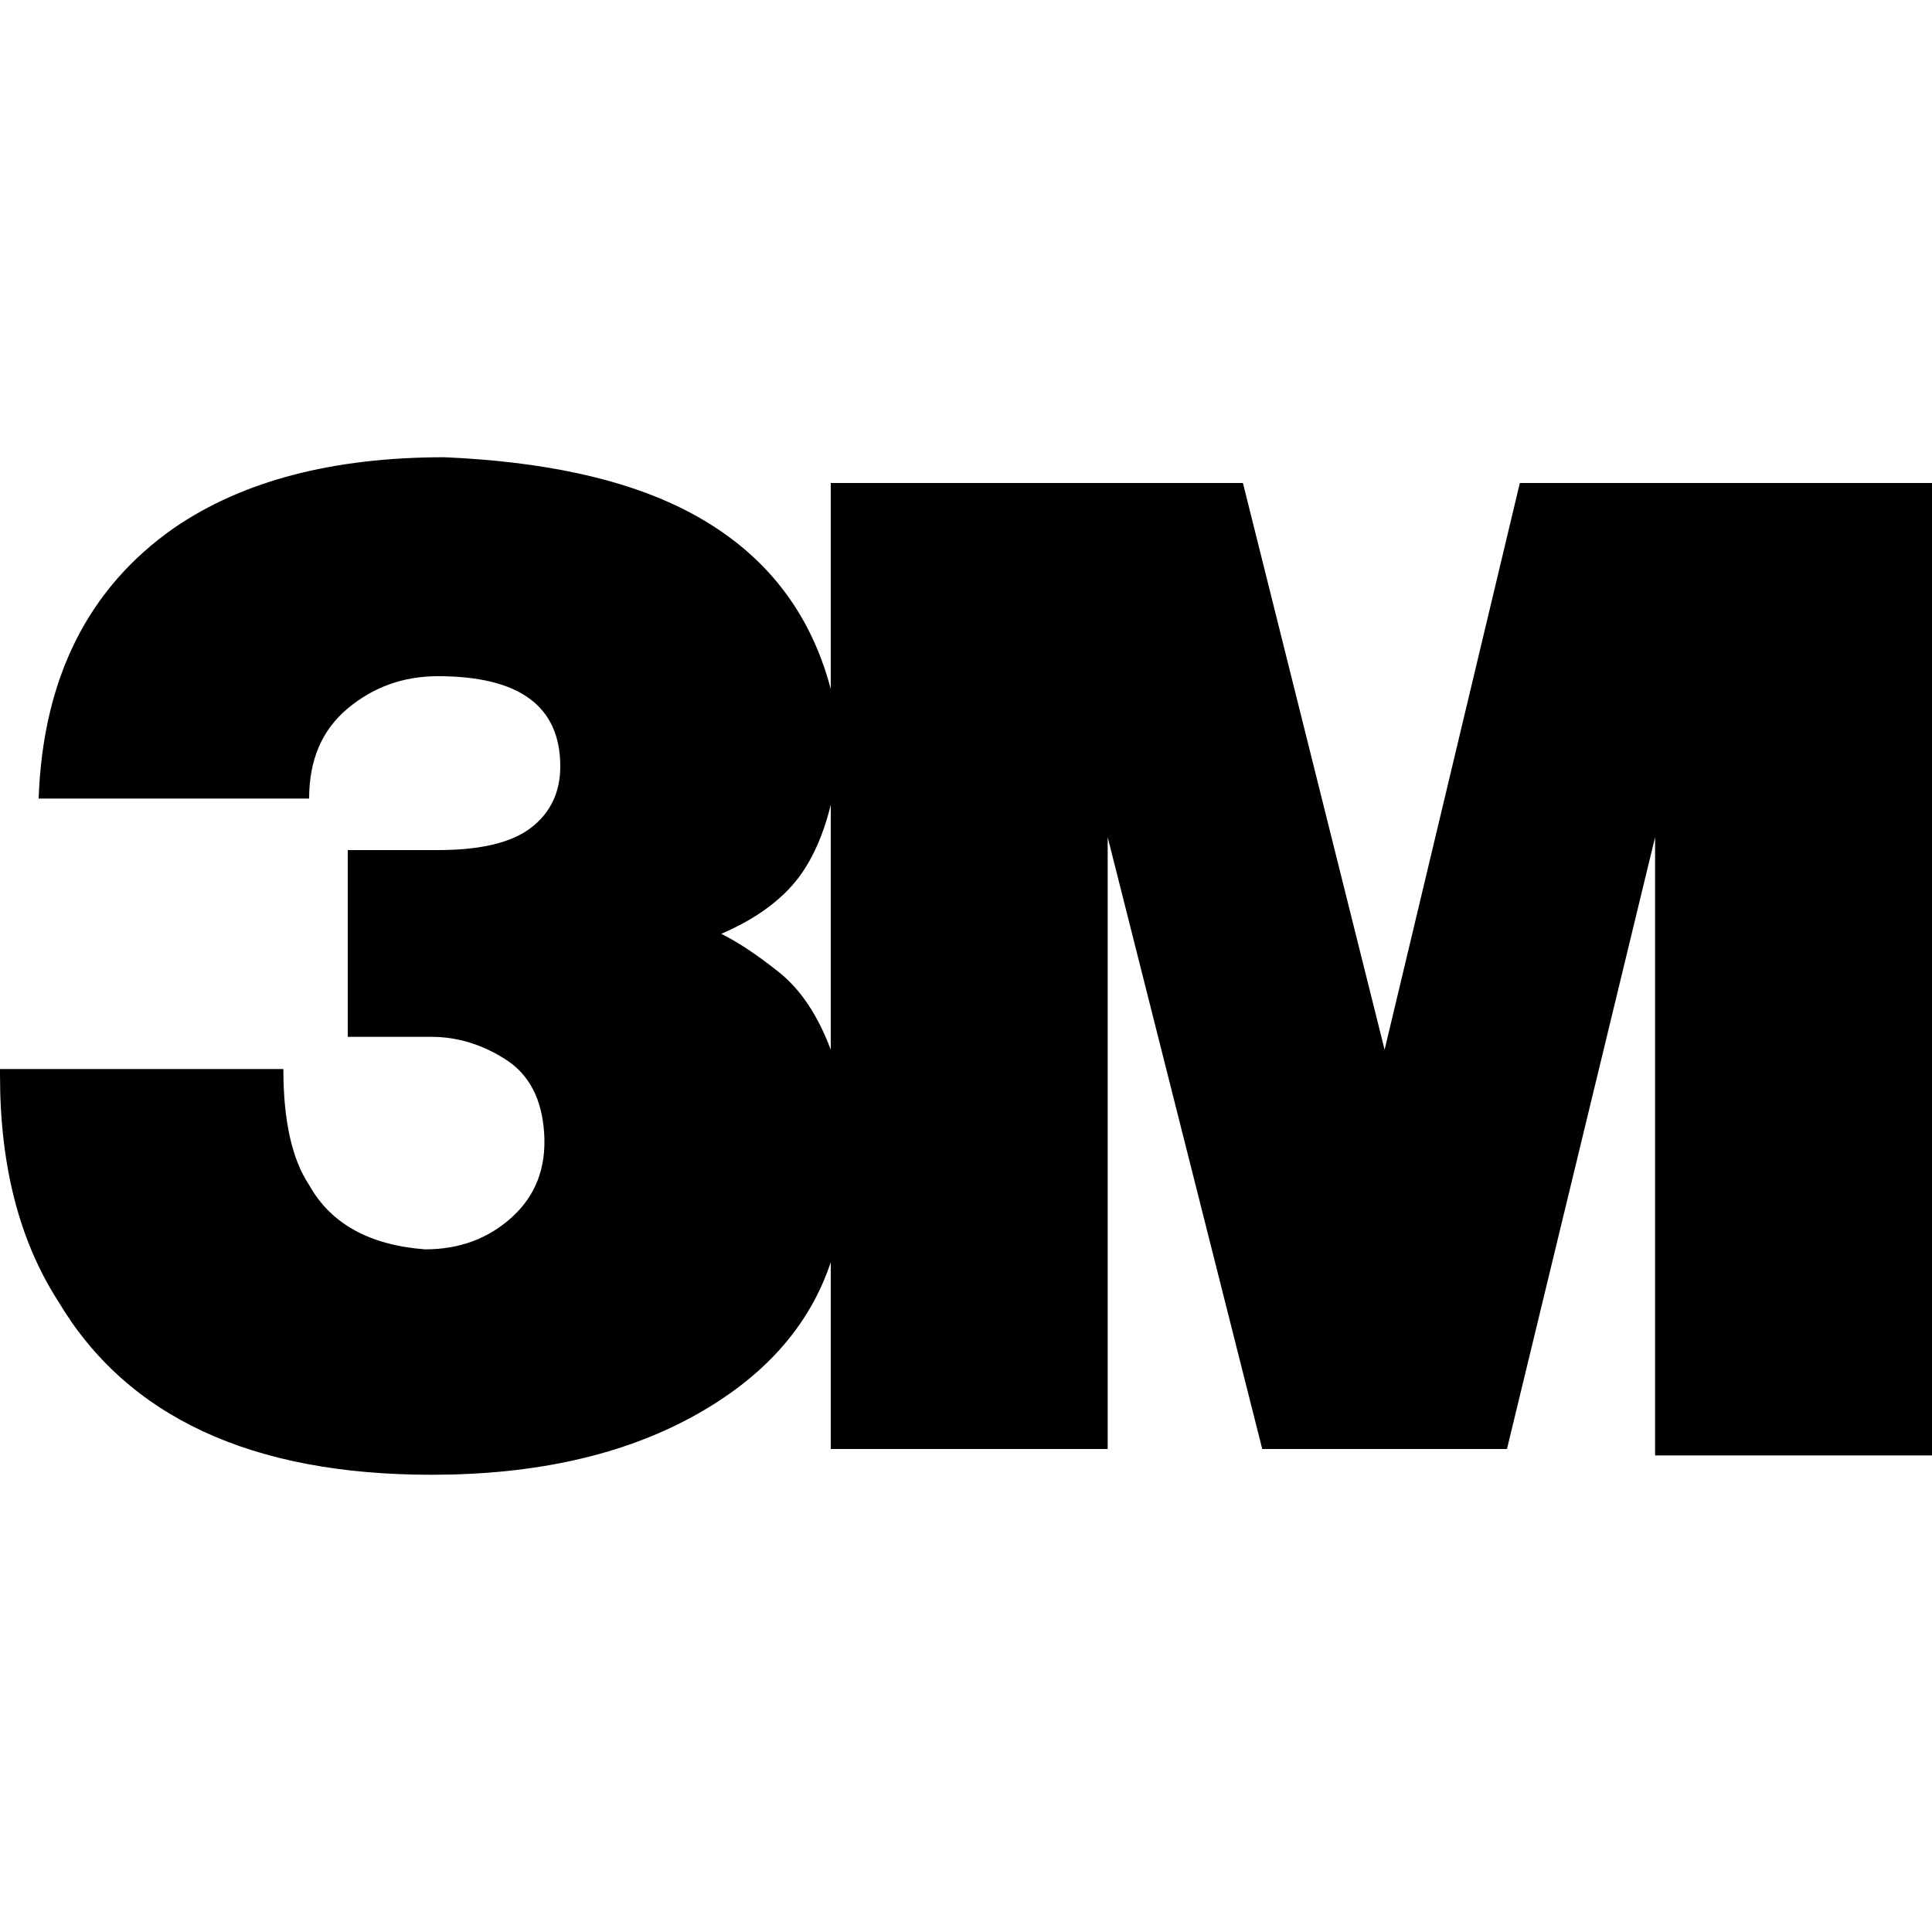 <svg viewBox="0 0 300 300.002" xmlns="http://www.w3.org/2000/svg"><path d="M236 75l-21 88-22-88h-64v32q-5-19-23-28-14-7-37-8-26 0-42 11Q7 96 6 124h42q0-9 6-14t14-5q19 0 19 14 0 6-4.5 9.5T68 132H54v29h13q6 0 11.5 3.5t6 11.5q.5 8-5 13T66 194q-13-1-18-10-4-6-4-18H0v1q0 21 9 35 16 27 58 27 24 0 40.5-9t21.5-24v29h43v-95l24 95h38l23-95v96h43V75h-64zm-107 88q-3-8-8-12t-9-6q7-3 11-7.5t6-12.5v38z"/></svg>